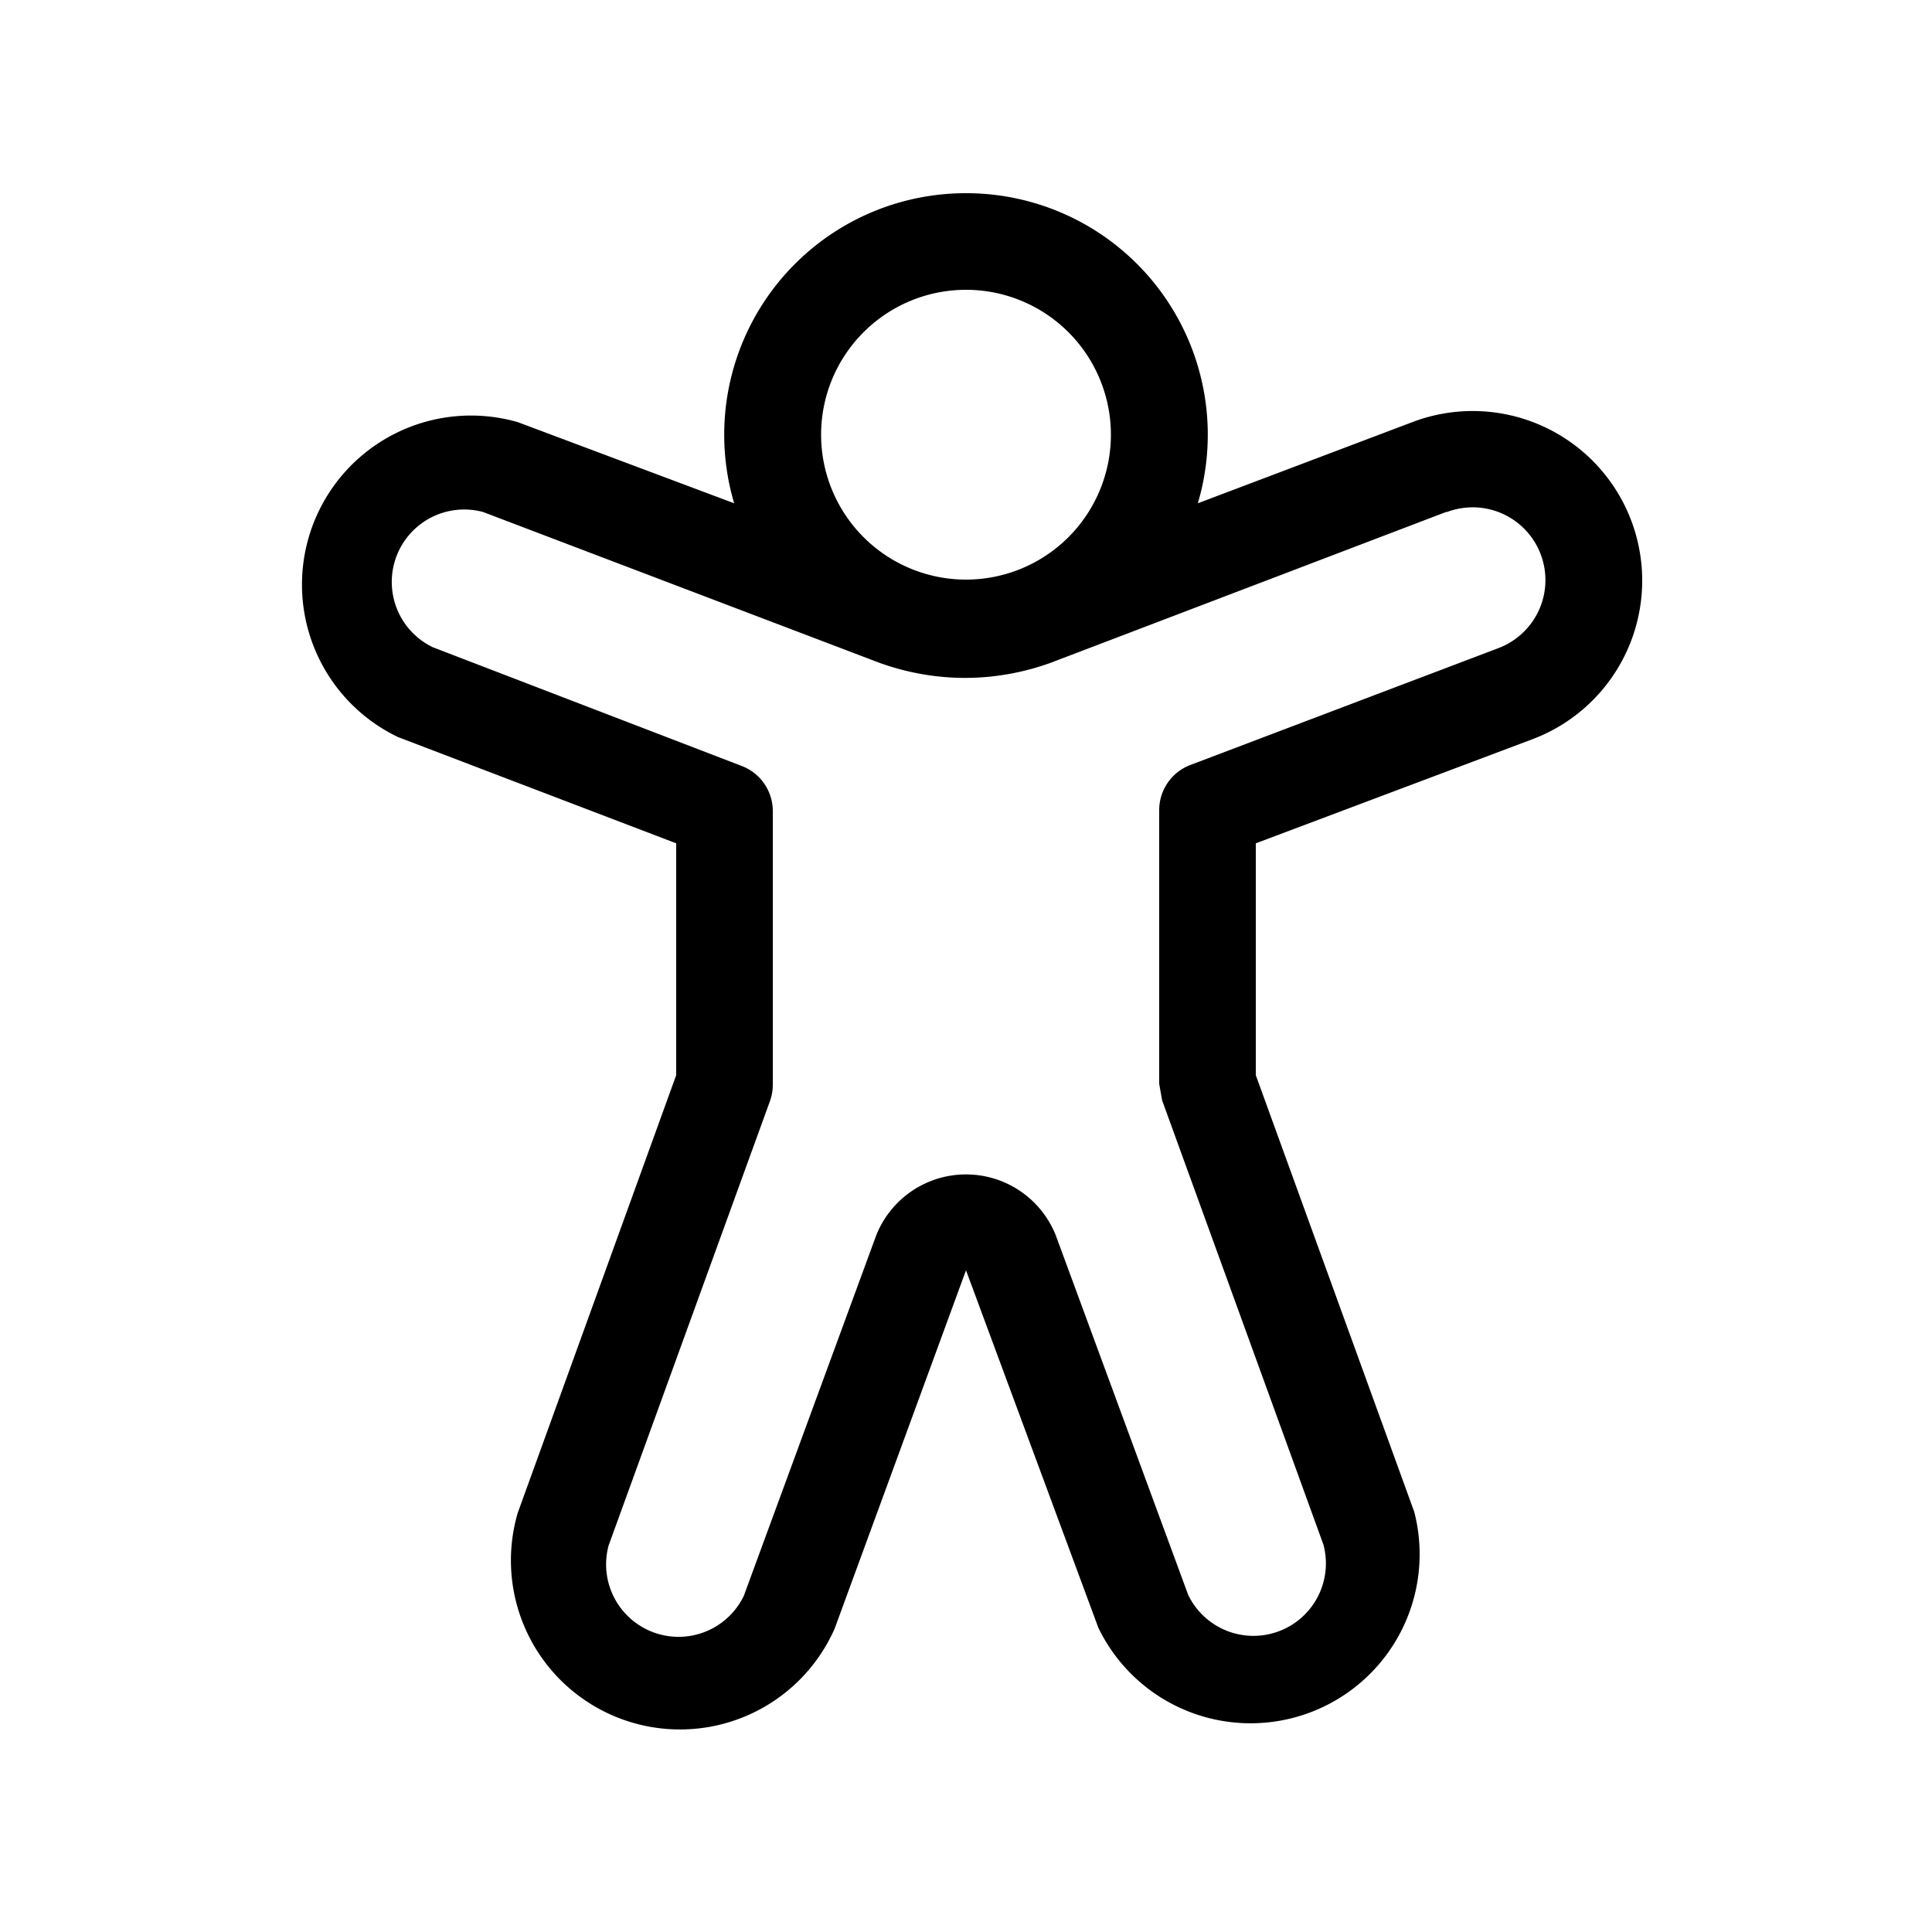 <svg width="20" height="20" viewBox="0 0 20 20" xmlns="http://www.w3.org/2000/svg"><path d="M10 2a2.5 2.5 0 00-2.4 3.21l-2.24-.84a1.75 1.75 0 00-1.24 3.26L7 8.73v2.4l-1.64 4.53a1.75 1.75 0 003.28 1.2L10 13.15l1.37 3.7a1.75 1.75 0 003.27-1.2L13 11.13v-2.4l2.87-1.08a1.75 1.75 0 10-1.25-3.28l-2.22.84A2.5 2.5 0 0010 2zM8.5 4.5a1.5 1.5 0 113 0 1.5 1.5 0 01-3 0zm6.48.8a.75.75 0 11.53 1.41l-3.19 1.21a.5.5 0 00-.32.47v2.83l.03.17 1.67 4.6a.75.75 0 01-1.4.52l-1.37-3.72a1 1 0 00-1.86 0L7.7 16.52A.75.75 0 016.3 16l1.67-4.6a.5.5 0 00.03-.17V8.39a.5.5 0 00-.32-.46L4.48 6.7A.75.75 0 015 5.3l4.1 1.56c.58.21 1.2.21 1.78 0l4.09-1.56z"/></svg>